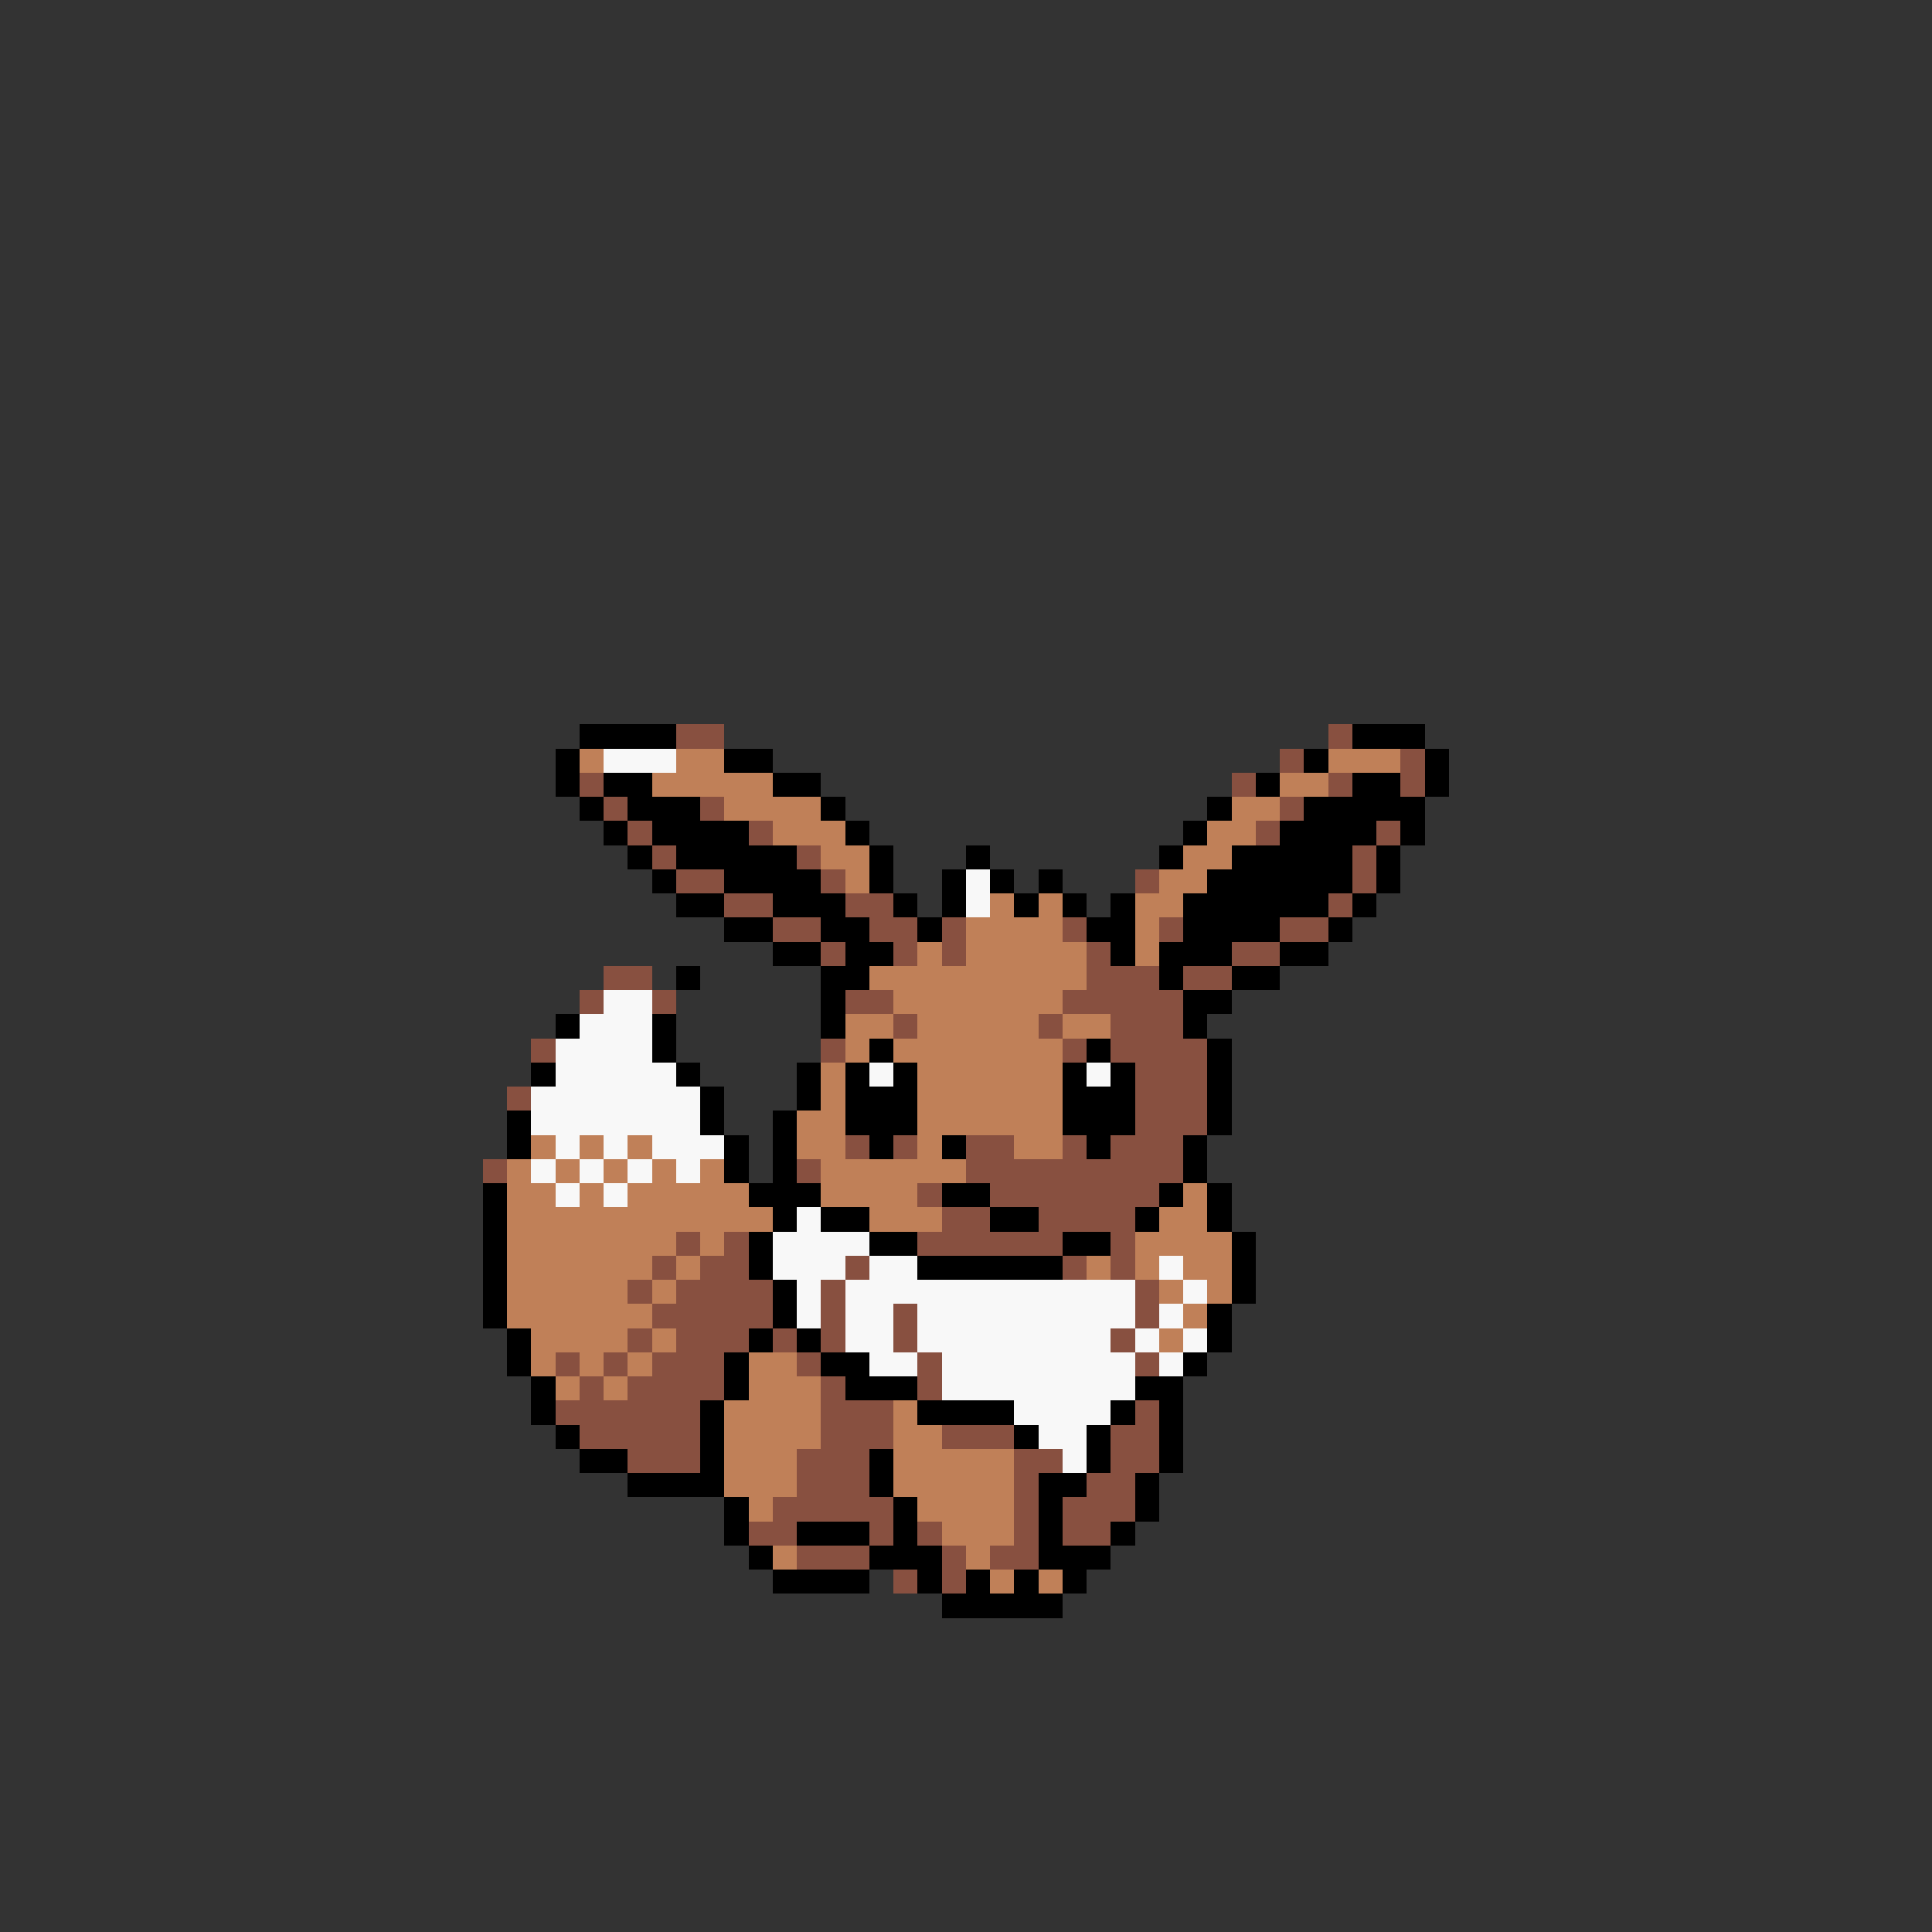 <svg xmlns="http://www.w3.org/2000/svg" viewBox="0 -0.5 80 80" shape-rendering="crispEdges">
<rect x="0" y="-0.5" width="80" height="80" fill="#333333" stroke="none"/>
<path stroke="#000000" d="M24 30h4M56 30h3M23 31h1M30 31h2M54 31h1M59 31h1M23 32h1M25 32h2M32 32h2M52 32h1M56 32h2M59 32h1M24 33h1M26 33h3M34 33h1M50 33h1M54 33h5M25 34h1M27 34h4M35 34h1M49 34h1M53 34h4M58 34h1M26 35h1M28 35h5M36 35h1M40 35h1M48 35h1M51 35h5M57 35h1M27 36h1M30 36h4M36 36h1M39 36h1M41 36h1M43 36h1M50 36h6M57 36h1M28 37h2M32 37h3M37 37h1M39 37h1M42 37h1M44 37h1M46 37h1M49 37h6M56 37h1M30 38h2M34 38h2M38 38h1M45 38h2M49 38h4M55 38h1M32 39h2M35 39h2M46 39h1M48 39h3M53 39h2M28 40h1M34 40h2M48 40h1M51 40h2M34 41h1M49 41h2M23 42h1M27 42h1M34 42h1M49 42h1M27 43h1M36 43h1M45 43h1M50 43h1M22 44h1M28 44h1M33 44h1M35 44h1M37 44h1M44 44h1M46 44h1M50 44h1M29 45h1M33 45h1M35 45h3M44 45h3M50 45h1M21 46h1M29 46h1M32 46h1M35 46h3M44 46h3M50 46h1M21 47h1M30 47h1M32 47h1M36 47h1M39 47h1M45 47h1M49 47h1M30 48h1M32 48h1M49 48h1M20 49h1M31 49h3M39 49h2M48 49h1M50 49h1M20 50h1M32 50h1M34 50h2M41 50h2M47 50h1M50 50h1M20 51h1M31 51h1M36 51h2M44 51h2M51 51h1M20 52h1M31 52h1M38 52h6M51 52h1M20 53h1M32 53h1M51 53h1M20 54h1M32 54h1M50 54h1M21 55h1M31 55h1M33 55h1M50 55h1M21 56h1M30 56h1M34 56h2M49 56h1M22 57h1M30 57h1M35 57h3M47 57h2M22 58h1M29 58h1M38 58h4M46 58h1M48 58h1M23 59h1M29 59h1M42 59h1M45 59h1M48 59h1M24 60h2M29 60h1M36 60h1M45 60h1M48 60h1M26 61h4M36 61h1M43 61h2M47 61h1M30 62h1M37 62h1M43 62h1M47 62h1M30 63h1M33 63h3M37 63h1M43 63h1M46 63h1M31 64h1M36 64h3M43 64h3M32 65h4M38 65h1M40 65h1M42 65h1M44 65h1M39 66h5" />
<path stroke="#885040" d="M28 30h2M55 30h1M53 31h1M58 31h1M24 32h1M51 32h1M55 32h1M58 32h1M25 33h1M29 33h1M53 33h1M26 34h1M31 34h1M52 34h1M57 34h1M27 35h1M33 35h1M56 35h1M28 36h2M34 36h1M47 36h1M56 36h1M30 37h2M35 37h2M55 37h1M32 38h2M36 38h2M39 38h1M44 38h1M48 38h1M53 38h2M34 39h1M37 39h1M39 39h1M45 39h1M51 39h2M25 40h2M45 40h3M49 40h2M24 41h1M27 41h1M35 41h2M44 41h5M37 42h1M43 42h1M46 42h3M22 43h1M34 43h1M44 43h1M46 43h4M47 44h3M21 45h1M47 45h3M47 46h3M35 47h1M37 47h1M40 47h2M44 47h1M46 47h3M20 48h1M33 48h1M40 48h9M38 49h1M41 49h7M39 50h2M43 50h4M28 51h1M30 51h1M38 51h6M46 51h1M27 52h1M29 52h2M35 52h1M44 52h1M46 52h1M26 53h1M28 53h4M34 53h1M47 53h1M27 54h5M34 54h1M37 54h1M47 54h1M26 55h1M28 55h3M32 55h1M34 55h1M37 55h1M46 55h1M23 56h1M25 56h1M27 56h3M33 56h1M38 56h1M47 56h1M24 57h1M26 57h4M34 57h1M38 57h1M23 58h6M34 58h3M47 58h1M24 59h5M34 59h3M39 59h3M46 59h2M26 60h3M33 60h3M42 60h2M46 60h2M33 61h3M42 61h1M45 61h2M32 62h5M42 62h1M44 62h3M31 63h2M36 63h1M38 63h1M42 63h1M44 63h2M33 64h3M39 64h1M41 64h2M37 65h1M39 65h1" />
<path stroke="#c08058" d="M24 31h1M28 31h2M55 31h3M27 32h5M53 32h2M30 33h4M51 33h2M32 34h3M50 34h2M34 35h2M49 35h2M35 36h1M48 36h2M41 37h1M43 37h1M47 37h2M40 38h4M47 38h1M38 39h1M40 39h5M47 39h1M36 40h9M37 41h7M35 42h2M38 42h5M44 42h2M35 43h1M37 43h7M34 44h1M38 44h6M34 45h1M38 45h6M33 46h2M38 46h6M22 47h1M24 47h1M26 47h1M33 47h2M38 47h1M42 47h2M21 48h1M23 48h1M25 48h1M27 48h1M29 48h1M34 48h6M21 49h2M24 49h1M26 49h5M34 49h4M49 49h1M21 50h11M36 50h3M48 50h2M21 51h7M29 51h1M47 51h4M21 52h6M28 52h1M45 52h1M47 52h1M49 52h2M21 53h5M27 53h1M48 53h1M50 53h1M21 54h6M49 54h1M22 55h4M27 55h1M48 55h1M22 56h1M24 56h1M26 56h1M31 56h2M23 57h1M25 57h1M31 57h3M30 58h4M37 58h1M30 59h4M37 59h2M30 60h3M37 60h5M30 61h3M37 61h5M31 62h1M38 62h4M39 63h3M32 64h1M40 64h1M41 65h1M43 65h1" />
<path stroke="#f8f8f8" d="M25 31h3M40 36h1M40 37h1M25 41h2M24 42h3M23 43h4M23 44h5M36 44h1M45 44h1M22 45h7M22 46h7M23 47h1M25 47h1M27 47h3M22 48h1M24 48h1M26 48h1M28 48h1M23 49h1M25 49h1M33 50h1M32 51h4M32 52h3M36 52h2M48 52h1M33 53h1M35 53h12M49 53h1M33 54h1M35 54h2M38 54h9M48 54h1M35 55h2M38 55h8M47 55h1M49 55h1M36 56h2M39 56h8M48 56h1M39 57h8M42 58h4M43 59h2M44 60h1" />
</svg>